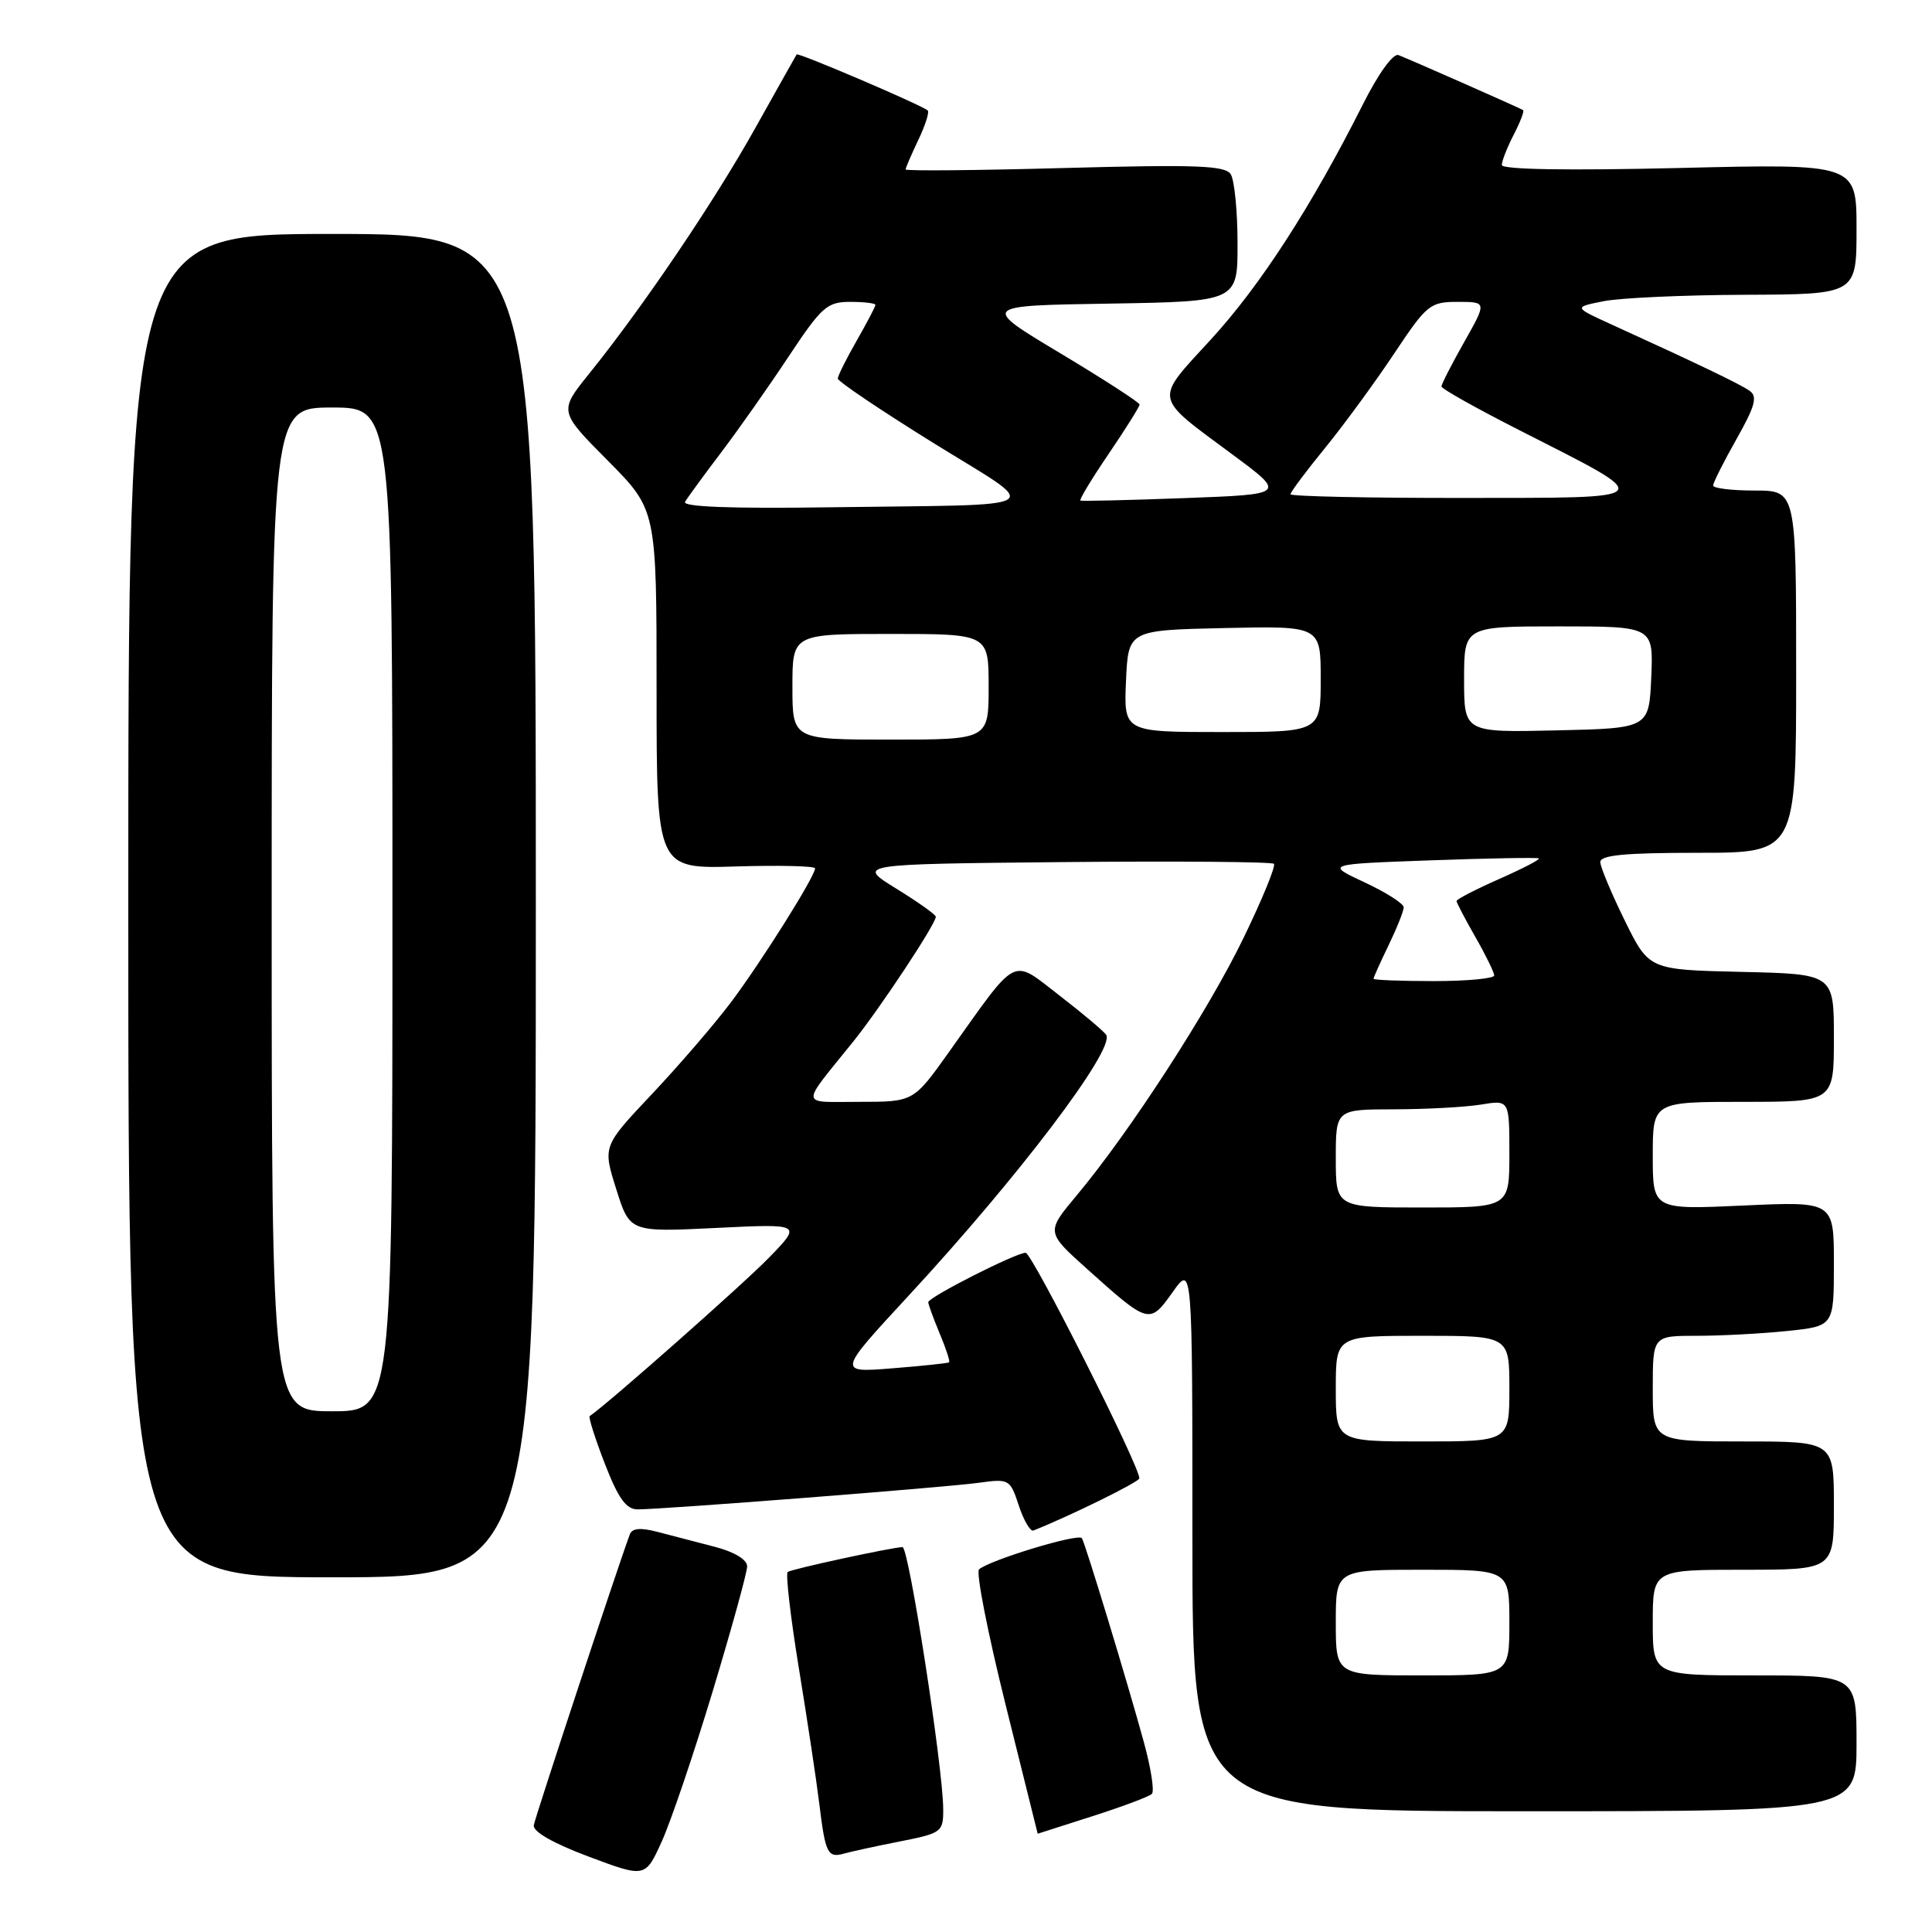 <?xml version="1.0" encoding="UTF-8" standalone="no"?>
<!DOCTYPE svg PUBLIC "-//W3C//DTD SVG 1.1//EN" "http://www.w3.org/Graphics/SVG/1.1/DTD/svg11.dtd" >
<svg xmlns="http://www.w3.org/2000/svg" xmlns:xlink="http://www.w3.org/1999/xlink" version="1.1" viewBox="0 0 256 256">
 <g >
 <path fill="currentColor"
d=" M 94.43 224.12 C 96.94 215.81 99.00 208.35 99.00 207.55 C 99.00 206.66 97.32 205.64 94.75 204.97 C 92.41 204.37 89.01 203.48 87.19 203.00 C 84.87 202.39 83.76 202.48 83.45 203.32 C 81.79 207.81 70.91 240.77 70.73 241.85 C 70.58 242.70 73.31 244.25 78.00 246.01 C 85.50 248.82 85.50 248.82 87.68 244.02 C 88.88 241.38 91.92 232.43 94.43 224.12 Z  M 119.25 244.00 C 124.81 242.90 125.00 242.75 124.98 239.68 C 124.95 234.16 120.42 204.99 119.59 205.00 C 118.22 205.02 104.72 207.94 104.37 208.30 C 104.09 208.58 104.76 214.37 105.87 221.15 C 106.98 227.94 108.19 235.97 108.56 239.00 C 109.36 245.59 109.67 246.22 111.83 245.61 C 112.75 245.35 116.09 244.62 119.25 244.00 Z  M 144.74 240.66 C 148.72 239.39 152.27 238.06 152.63 237.70 C 152.99 237.35 152.50 234.23 151.55 230.78 C 149.35 222.75 143.86 204.71 143.36 203.82 C 142.96 203.12 131.11 206.72 129.73 207.95 C 129.30 208.33 130.88 216.37 133.23 225.82 C 135.58 235.26 137.50 242.99 137.50 242.98 C 137.50 242.98 140.76 241.93 144.74 240.66 Z  M 246.00 231.00 C 246.00 222.00 246.00 222.00 232.50 222.00 C 219.00 222.00 219.00 222.00 219.00 215.00 C 219.00 208.00 219.00 208.00 231.00 208.00 C 243.00 208.00 243.00 208.00 243.00 199.50 C 243.00 191.00 243.00 191.00 231.00 191.00 C 219.00 191.00 219.00 191.00 219.00 184.00 C 219.00 177.00 219.00 177.00 224.85 177.00 C 228.07 177.00 233.47 176.71 236.85 176.36 C 243.00 175.72 243.00 175.72 243.00 167.45 C 243.00 159.19 243.00 159.19 231.00 159.74 C 219.00 160.29 219.00 160.29 219.00 153.15 C 219.00 146.00 219.00 146.00 231.00 146.00 C 243.00 146.00 243.00 146.00 243.00 137.53 C 243.00 129.06 243.00 129.06 230.75 128.78 C 218.50 128.50 218.50 128.50 215.30 122.00 C 213.54 118.42 212.08 114.94 212.05 114.25 C 212.01 113.31 215.24 113.00 225.00 113.00 C 238.00 113.00 238.00 113.00 238.00 89.00 C 238.00 65.00 238.00 65.00 232.50 65.00 C 229.47 65.00 227.00 64.70 227.00 64.33 C 227.00 63.96 228.39 61.20 230.09 58.19 C 232.56 53.82 232.91 52.54 231.84 51.79 C 230.58 50.90 225.15 48.29 213.50 42.98 C 208.50 40.70 208.50 40.70 212.50 39.91 C 214.70 39.47 223.14 39.09 231.25 39.06 C 246.00 39.00 246.00 39.00 246.00 30.35 C 246.00 21.69 246.00 21.69 222.50 22.26 C 207.73 22.61 199.00 22.47 199.00 21.86 C 199.00 21.33 199.71 19.53 200.57 17.86 C 201.44 16.18 202.00 14.71 201.82 14.59 C 201.45 14.34 187.12 8.01 185.31 7.30 C 184.61 7.02 182.64 9.75 180.58 13.85 C 173.77 27.37 166.99 37.85 160.46 44.97 C 152.88 53.23 152.72 52.38 163.33 60.24 C 170.43 65.50 170.43 65.50 156.97 66.00 C 149.56 66.28 143.35 66.42 143.16 66.33 C 142.97 66.23 144.66 63.44 146.91 60.13 C 149.16 56.82 151.00 53.88 151.00 53.61 C 151.00 53.33 146.27 50.27 140.48 46.80 C 129.97 40.50 129.97 40.50 146.98 40.23 C 164.00 39.95 164.00 39.95 163.98 32.23 C 163.98 27.98 163.57 23.87 163.08 23.09 C 162.34 21.93 158.59 21.79 141.09 22.26 C 129.49 22.58 120.00 22.67 120.00 22.45 C 120.00 22.24 120.76 20.48 121.68 18.55 C 122.60 16.61 123.17 14.85 122.93 14.64 C 122.15 13.93 105.74 6.92 105.56 7.21 C 105.46 7.37 102.98 11.78 100.06 17.00 C 94.62 26.74 85.23 40.62 78.08 49.50 C 74.05 54.50 74.05 54.50 80.53 61.03 C 87.00 67.55 87.00 67.55 87.00 91.34 C 87.00 115.13 87.00 115.13 97.50 114.81 C 103.28 114.64 108.00 114.75 108.00 115.06 C 108.00 116.13 100.83 127.53 96.84 132.83 C 94.63 135.76 89.90 141.25 86.34 145.02 C 79.86 151.89 79.86 151.89 81.66 157.58 C 83.45 163.27 83.45 163.27 94.86 162.71 C 106.27 162.15 106.27 162.15 101.88 166.66 C 98.56 170.09 80.44 186.10 78.14 187.64 C 77.95 187.77 78.85 190.61 80.14 193.94 C 81.93 198.56 82.97 200.00 84.49 200.00 C 87.88 200.00 125.24 197.09 129.66 196.48 C 133.72 195.92 133.84 195.99 135.00 199.50 C 135.65 201.48 136.53 202.97 136.94 202.80 C 141.93 200.81 150.95 196.36 150.97 195.89 C 151.04 194.34 136.75 166.00 135.90 166.00 C 134.61 166.00 123.00 171.89 123.00 172.55 C 123.00 172.83 123.68 174.69 124.51 176.69 C 125.35 178.68 125.91 180.40 125.76 180.52 C 125.62 180.63 122.23 180.99 118.23 181.31 C 110.96 181.89 110.96 181.89 120.39 171.69 C 134.94 155.97 147.76 139.05 146.58 137.13 C 146.29 136.67 143.52 134.33 140.41 131.93 C 133.93 126.93 135.01 126.39 125.77 139.36 C 121.05 146.00 121.05 146.00 113.90 146.00 C 105.87 146.00 105.95 146.84 113.07 138.00 C 116.63 133.57 124.00 122.43 124.00 121.47 C 124.00 121.20 121.64 119.52 118.75 117.74 C 113.50 114.50 113.50 114.50 140.90 114.23 C 155.97 114.09 168.52 114.19 168.80 114.46 C 169.07 114.74 167.27 119.13 164.80 124.23 C 160.14 133.88 149.71 149.97 142.68 158.38 C 138.60 163.26 138.60 163.26 144.05 168.15 C 152.23 175.49 152.32 175.51 155.37 171.23 C 158.00 167.52 158.00 167.52 158.00 203.76 C 158.00 240.00 158.00 240.00 202.00 240.00 C 246.00 240.00 246.00 240.00 246.00 231.00 Z  M 71.00 120.00 C 71.00 31.00 71.00 31.00 44.00 31.00 C 17.00 31.00 17.00 31.00 17.00 120.00 C 17.00 209.00 17.00 209.00 44.00 209.00 C 71.00 209.00 71.00 209.00 71.00 120.00 Z  M 177.00 215.00 C 177.00 208.00 177.00 208.00 188.50 208.00 C 200.00 208.00 200.00 208.00 200.00 215.00 C 200.00 222.00 200.00 222.00 188.50 222.00 C 177.00 222.00 177.00 222.00 177.00 215.00 Z  M 177.00 184.00 C 177.00 177.00 177.00 177.00 188.50 177.00 C 200.00 177.00 200.00 177.00 200.00 184.00 C 200.00 191.00 200.00 191.00 188.50 191.00 C 177.00 191.00 177.00 191.00 177.00 184.00 Z  M 177.00 153.50 C 177.00 147.00 177.00 147.00 184.75 146.99 C 189.01 146.98 194.19 146.70 196.25 146.36 C 200.00 145.74 200.00 145.74 200.00 152.87 C 200.00 160.00 200.00 160.00 188.50 160.00 C 177.00 160.00 177.00 160.00 177.00 153.50 Z  M 182.00 129.69 C 182.00 129.52 182.90 127.51 184.00 125.24 C 185.10 122.96 186.00 120.70 186.00 120.22 C 186.00 119.74 183.67 118.25 180.82 116.92 C 175.63 114.50 175.63 114.50 189.57 114.00 C 197.23 113.72 203.68 113.61 203.90 113.74 C 204.13 113.87 201.76 115.10 198.65 116.47 C 195.54 117.85 193.00 119.16 193.00 119.39 C 193.00 119.61 194.12 121.75 195.49 124.15 C 196.86 126.54 197.98 128.84 197.99 129.25 C 197.99 129.66 194.40 130.00 190.00 130.00 C 185.60 130.00 182.00 129.86 182.00 129.69 Z  M 105.00 91.00 C 105.00 84.00 105.00 84.00 118.00 84.00 C 131.00 84.00 131.00 84.00 131.00 91.00 C 131.00 98.00 131.00 98.00 118.00 98.00 C 105.00 98.00 105.00 98.00 105.00 91.00 Z  M 149.20 90.25 C 149.50 83.50 149.50 83.50 162.25 83.22 C 175.00 82.94 175.00 82.94 175.00 89.97 C 175.00 97.00 175.00 97.00 161.95 97.00 C 148.91 97.00 148.91 97.00 149.20 90.25 Z  M 194.00 90.03 C 194.00 83.00 194.00 83.00 206.55 83.00 C 219.09 83.00 219.09 83.00 218.80 89.75 C 218.50 96.50 218.50 96.50 206.25 96.78 C 194.00 97.06 194.00 97.06 194.00 90.03 Z  M 90.77 66.50 C 91.09 65.95 93.23 63.02 95.52 60.00 C 97.81 56.98 101.85 51.24 104.49 47.25 C 108.87 40.65 109.59 40.00 112.65 40.00 C 114.49 40.00 116.00 40.18 116.00 40.40 C 116.00 40.62 114.88 42.75 113.51 45.15 C 112.14 47.54 111.02 49.80 111.01 50.16 C 111.01 50.53 116.68 54.35 123.62 58.66 C 138.30 67.77 139.86 66.80 109.84 67.22 C 96.94 67.41 90.39 67.16 90.77 66.50 Z  M 171.00 65.49 C 171.00 65.20 173.07 62.43 175.60 59.33 C 178.13 56.22 182.24 50.60 184.74 46.84 C 189.06 40.35 189.49 40.00 193.16 40.00 C 197.02 40.00 197.02 40.00 194.01 45.33 C 192.35 48.26 191.00 50.91 191.00 51.21 C 191.00 51.51 195.67 54.13 201.38 57.03 C 219.74 66.37 220.10 65.95 193.75 65.98 C 181.24 65.99 171.00 65.77 171.00 65.49 Z  M 36.00 120.50 C 36.00 54.00 36.00 54.00 44.00 54.00 C 52.00 54.00 52.00 54.00 52.00 120.50 C 52.00 187.00 52.00 187.00 44.00 187.00 C 36.00 187.00 36.00 187.00 36.00 120.50 Z "/>
</g>
</svg>